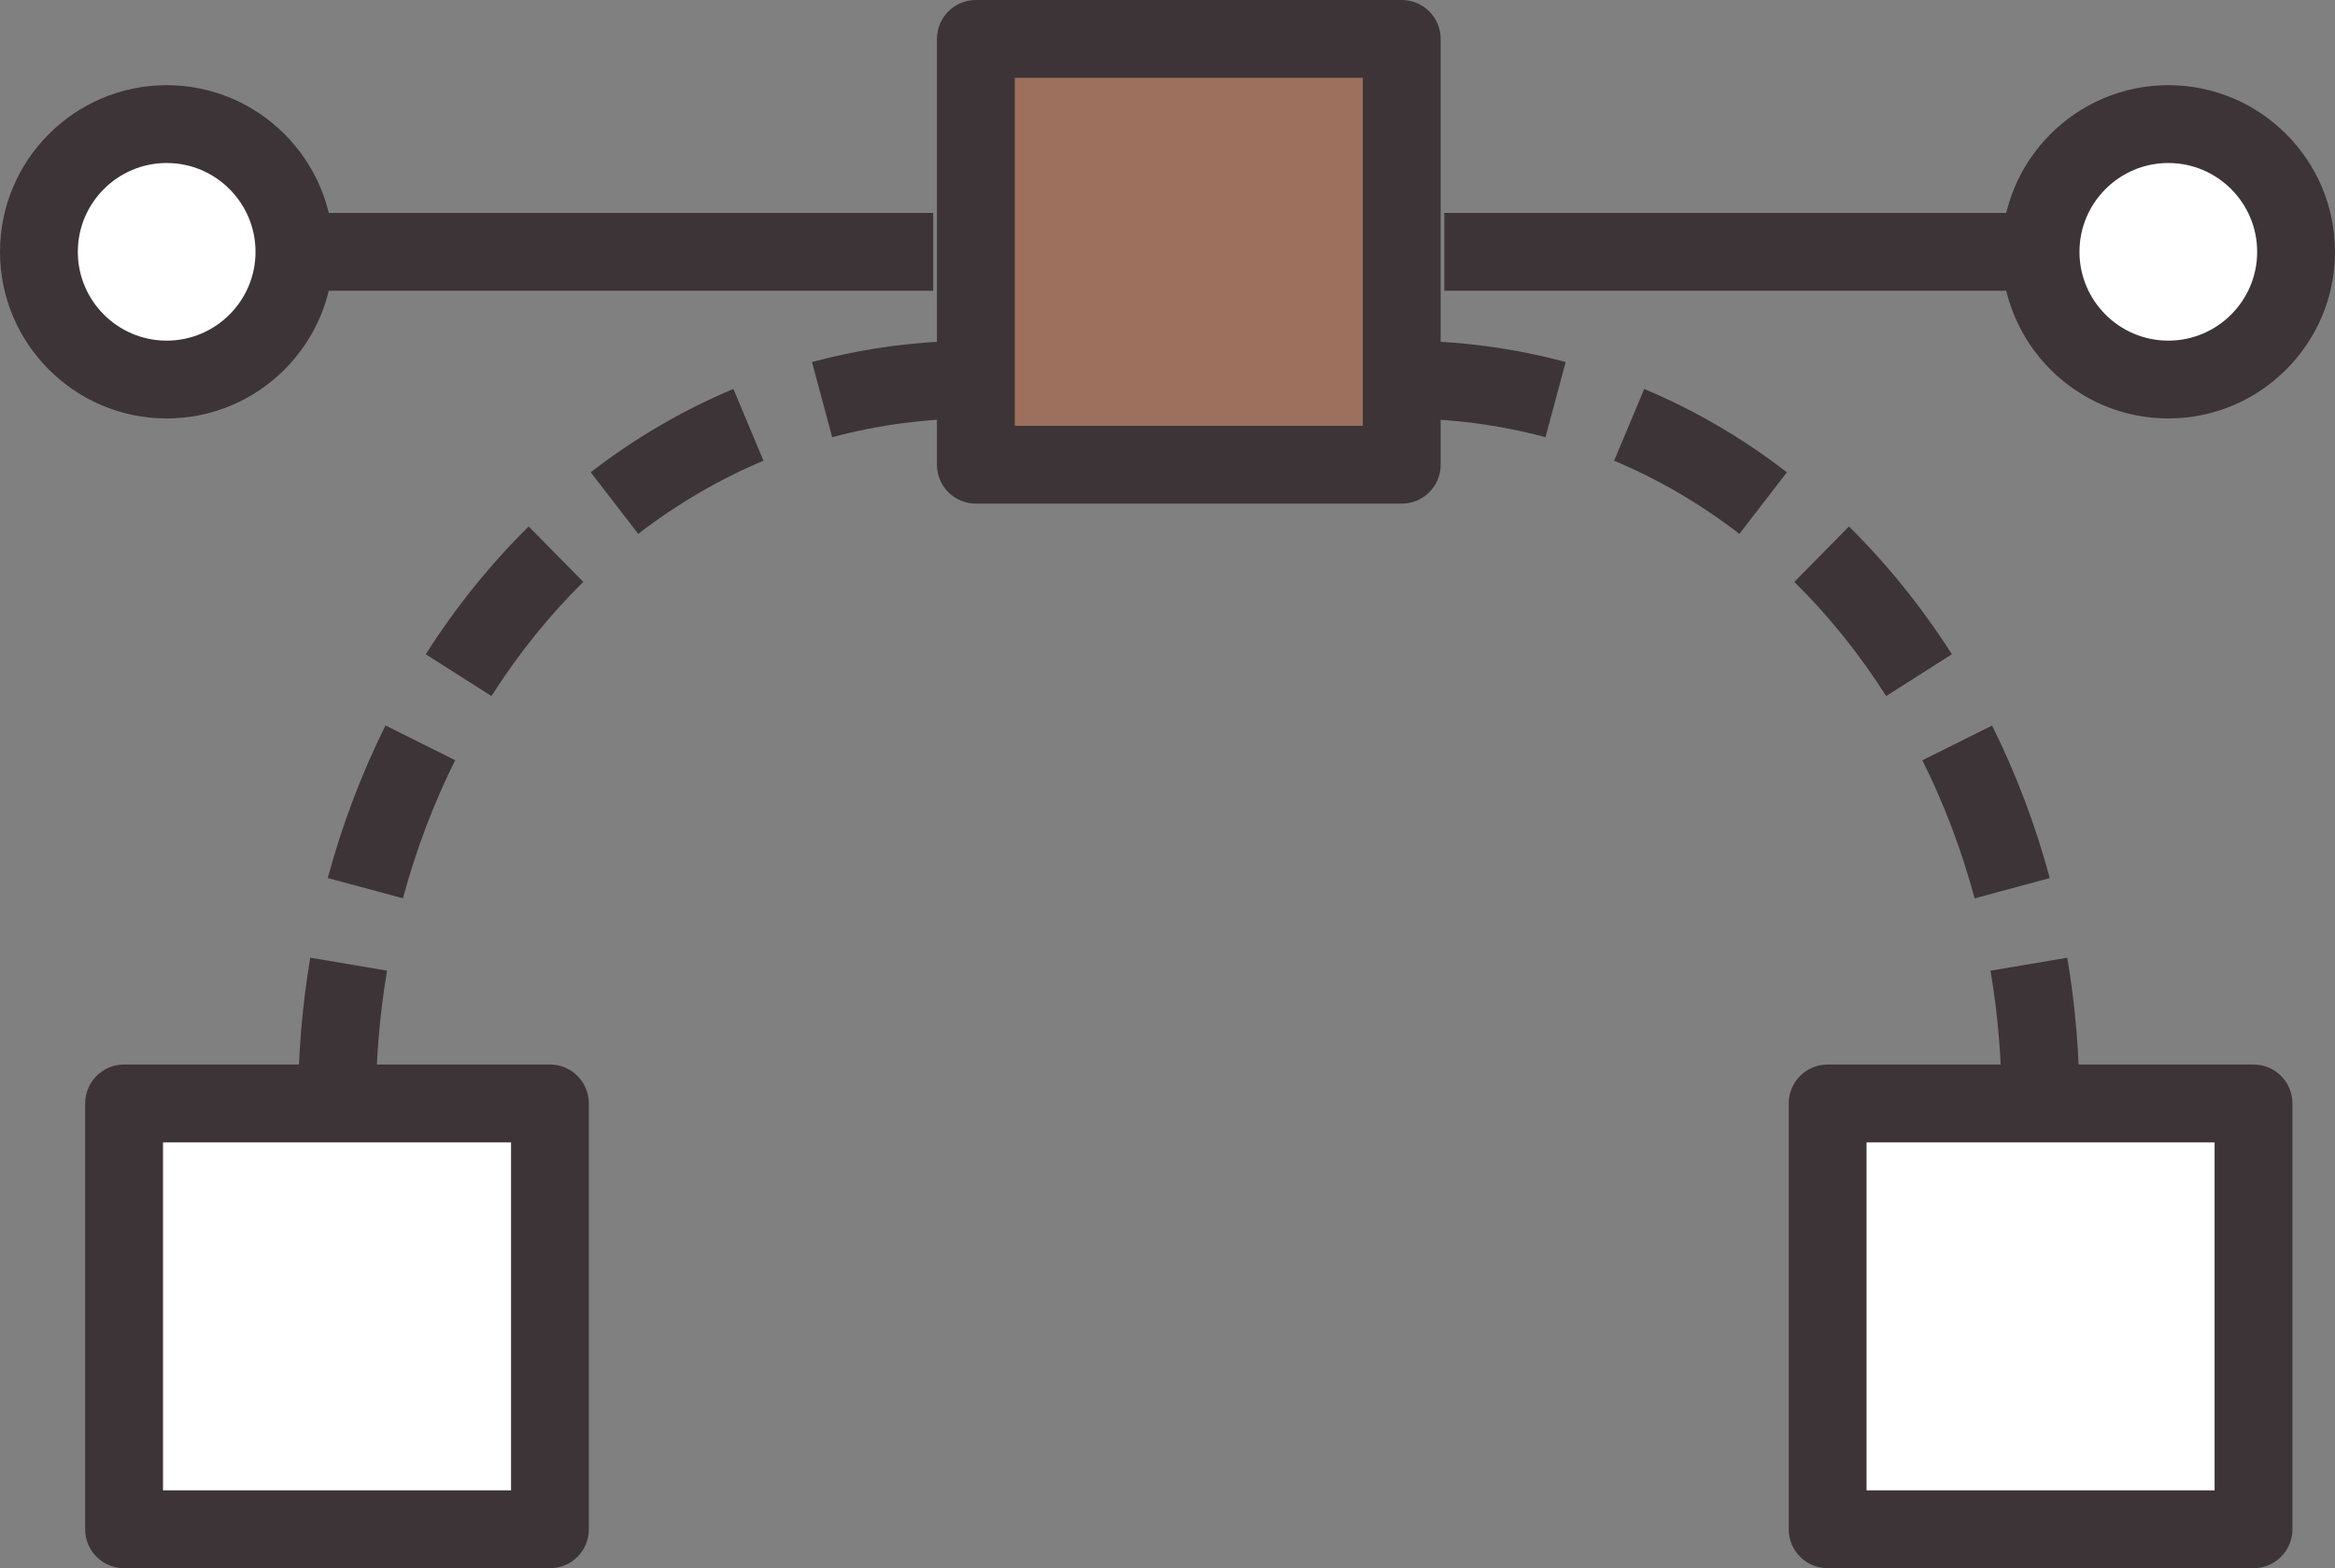 <?xml version="1.0" encoding="utf-8"?>
<!-- Generator: Adobe Illustrator 17.1.0, SVG Export Plug-In . SVG Version: 6.00 Build 0)  -->
<!DOCTYPE svg PUBLIC "-//W3C//DTD SVG 1.1//EN" "http://www.w3.org/Graphics/SVG/1.1/DTD/svg11.dtd">
<svg version="1.1" id="anchor-point-tool" xmlns="http://www.w3.org/2000/svg" xmlns:xlink="http://www.w3.org/1999/xlink" x="0px"
	 y="0px" viewBox="0 0 60 40.301" enable-background="new 0 0 60 40.301" xml:space="preserve">
<rect x="0" y="0" width="60" height="40.301" fill="#808080" stroke="none"/>
<g id="anchor-point-tool-anchor-point-tool">
	<g>
		<rect x="25.076" y="1" fill="#9C705D" width="10.943" height="10.943"/>
		<path fill="#3D3437" d="M36.02,12.943H25.076c-0.553,0-1-0.448-1-1V1c0-0.552,0.447-1,1-1h10.943c0.553,0,1,0.448,1,1
			v10.943C37.02,12.496,36.572,12.943,36.02,12.943L36.02,12.943z M26.076,10.943h8.943V2h-8.943V10.943
			L26.076,10.943z"/>
	</g>
	<g>
		<rect x="3.188" y="28.357" fill="#FFFFFF" width="10.943" height="10.943"/>
		<path fill="#3D3437" d="M14.132,40.301H3.188c-0.553,0-1-0.448-1-1V28.357c0-0.552,0.447-1,1-1h10.943
			c0.553,0,1,0.448,1,1v10.943C15.132,39.853,14.685,40.301,14.132,40.301L14.132,40.301z M4.189,38.301h8.943v-8.943
			H4.189V38.301L4.189,38.301z"/>
	</g>
	<g>
		<rect x="46.963" y="28.357" fill="#FFFFFF" width="10.943" height="10.943"/>
		<path fill="#3D3437" d="M57.906,40.301H46.963c-0.553,0-1-0.448-1-1V28.357c0-0.552,0.447-1,1-1h10.943
			c0.553,0,1,0.448,1,1v10.943C58.906,39.853,58.459,40.301,57.906,40.301L57.906,40.301z M47.963,38.301h8.943v-8.943
			h-8.943V38.301L47.963,38.301z"/>
	</g>
	<g>
		<polygon fill="#3D3437" points="52.434,7.472 37.113,7.472 37.113,5.472 52.434,5.472 52.434,7.472 		"/>
	</g>
	<g>
		<polygon fill="#3D3437" points="23.98,7.472 7.566,7.472 7.566,5.472 23.98,5.472 23.98,7.472 		"/>
	</g>
	<g>
		<circle fill="#FFFFFF" cx="4.283" cy="6.472" r="3.283"/>
		<path fill="#3D3437" d="M4.283,10.754C1.922,10.754,0,8.833,0,6.472c0-2.362,1.922-4.283,4.283-4.283
			s4.283,1.921,4.283,4.283C8.566,8.833,6.644,10.754,4.283,10.754L4.283,10.754z M4.283,4.189
			C3.024,4.189,2,5.213,2,6.472C2,7.73,3.024,8.754,4.283,8.754c1.259,0,2.283-1.024,2.283-2.282
			C6.566,5.213,5.542,4.189,4.283,4.189L4.283,4.189z"/>
	</g>
	<g>
		<circle fill="#FFFFFF" cx="55.717" cy="6.472" r="3.283"/>
		<path fill="#3D3437" d="M55.717,10.754c-2.361,0-4.283-1.921-4.283-4.282c0-2.362,1.922-4.283,4.283-4.283
			C58.078,2.188,60,4.11,60,6.472C60,8.833,58.078,10.754,55.717,10.754L55.717,10.754z M55.717,4.189
			c-1.259,0-2.283,1.024-2.283,2.283c0,1.258,1.024,2.282,2.283,2.282C56.976,8.754,58,7.73,58,6.472
			C58,5.213,56.976,4.189,55.717,4.189L55.717,4.189z"/>
	</g>
	<g>
		<path fill="#3D3437" d="M9.66,28.357h-2c0-1.256,0.105-2.516,0.313-3.746l1.973,0.334
			C9.756,26.065,9.66,27.213,9.66,28.357L9.66,28.357z M10.354,23.085L8.422,22.565
			c0.368-1.364,0.867-2.683,1.483-3.921l1.791,0.892C11.139,20.655,10.687,21.85,10.354,23.085L10.354,23.085z
			 M12.628,17.888l-1.688-1.074c0.768-1.206,1.657-2.311,2.645-3.284l1.404,1.424
			C14.109,15.821,13.315,16.809,12.628,17.888L12.628,17.888z M16.4,13.72l-1.221-1.584
			c1.137-0.877,2.37-1.597,3.666-2.141l0.773,1.845C18.483,12.316,17.4,12.949,16.4,13.72L16.4,13.72z
			 M21.384,11.236l-0.519-1.932c1.358-0.365,2.775-0.55,4.212-0.55v2C23.815,10.754,22.572,10.916,21.384,11.236
			L21.384,11.236z"/>
	</g>
	<g>
		<path fill="#3D3437" d="M53.434,28.357h-2c0-1.144-0.096-2.292-0.286-3.411l1.973-0.334
			C53.328,25.842,53.434,27.102,53.434,28.357L53.434,28.357z M50.74,23.087c-0.333-1.236-0.785-2.43-1.343-3.549
			l1.791-0.892c0.616,1.237,1.115,2.556,1.483,3.92L50.74,23.087L50.74,23.087z M48.467,17.888
			c-0.686-1.079-1.48-2.066-2.36-2.934l1.404-1.424c0.987,0.974,1.876,2.079,2.644,3.284L48.467,17.888
			L48.467,17.888z M44.695,13.72c-1-0.771-2.083-1.404-3.219-1.88L42.25,9.996c1.296,0.543,2.529,1.264,3.666,2.141
			L44.695,13.72L44.695,13.72z M39.712,11.236c-1.188-0.32-2.432-0.482-3.692-0.482v-2
			c1.437,0,2.853,0.185,4.212,0.55L39.712,11.236L39.712,11.236z"/>
	</g>
</g>
</svg>
